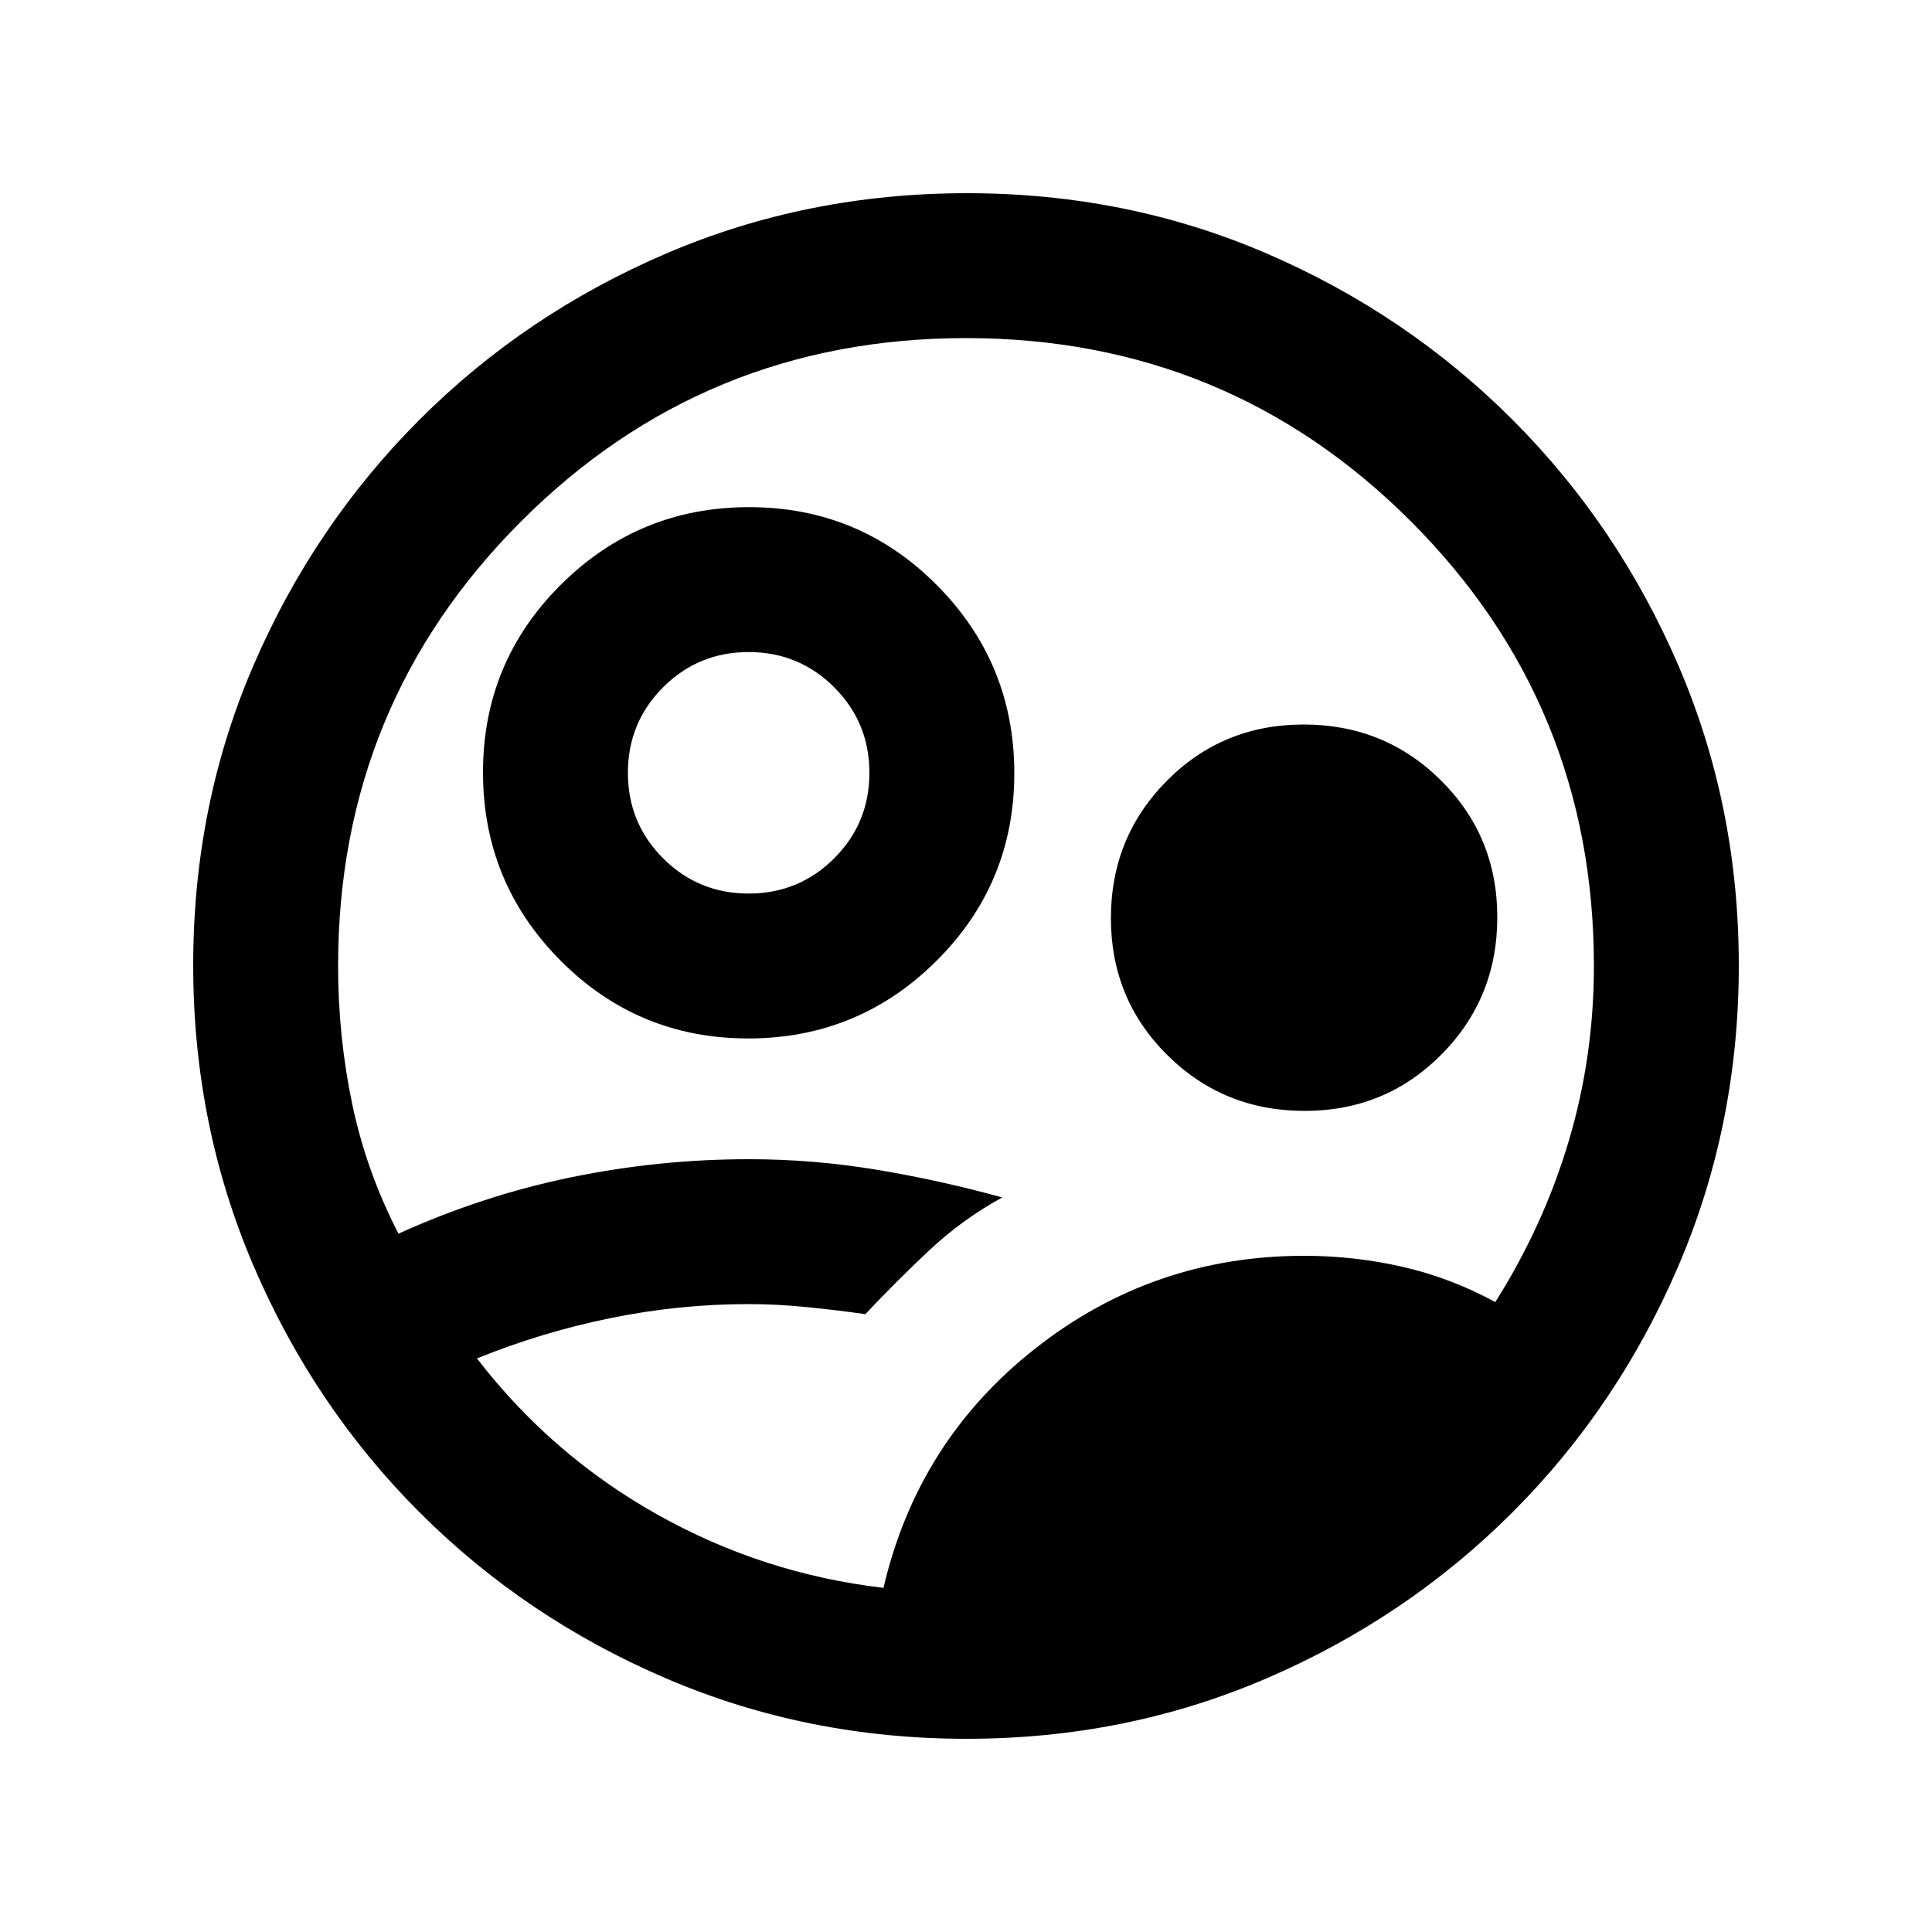<svg xmlns="http://www.w3.org/2000/svg" height="20" viewBox="0 -960 960 960" width="20"><path d="M439-171q17-73 75.5-119T648-336q25.06 0 49.03 5.5Q721-325 743-313q24-38 36.5-80t12.5-87q0-130-91-221t-221-91q-130 0-221 91t-91 221q0 35 7 68.5t23 64.5q42-19 85.733-28 43.734-9 88.461-9 31.806 0 63.317 5.225Q467.023-373.55 498-365q-20 11-36.5 26.5T430-307q-14-2-29-3.5t-29-1.5q-34.695 0-68.847 7Q269-298 237-285q37 48 89.5 77.5T439-171Zm41.276 75Q401-96 331-126q-70-30-122.5-82.5T126-330.958q-30-69.959-30-149.5Q96-560 126-629.5t82.5-122Q261-804 330.958-834q69.959-30 149.5-30Q560-864 629.5-834t122 82.5Q804-699 834-629.276q30 69.725 30 149Q864-401 834-331q-30 70-82.5 122.5T629.276-126q-69.725 30-149 30ZM371.778-444Q317-444 278.5-482.722q-38.5-38.722-38.5-93.5t38.722-93.278q38.722-38.5 93.5-38.5t93.278 38.722q38.5 38.722 38.5 93.5T465.278-482.5q-38.722 38.5-93.5 38.5Zm.222-72q25 0 42.5-17.5T432-576q0-25-17.5-42.5T372-636q-25 0-42.5 17.5T312-576q0 25 17.5 42.5T372-516Zm276.225 108Q608-408 580-435.775q-28-27.774-28-68Q552-544 579.775-572q27.774-28 68-28Q688-600 716-572.225q28 27.774 28 68Q744-464 716.225-436q-27.774 28-68 28ZM480-480Z"/></svg>